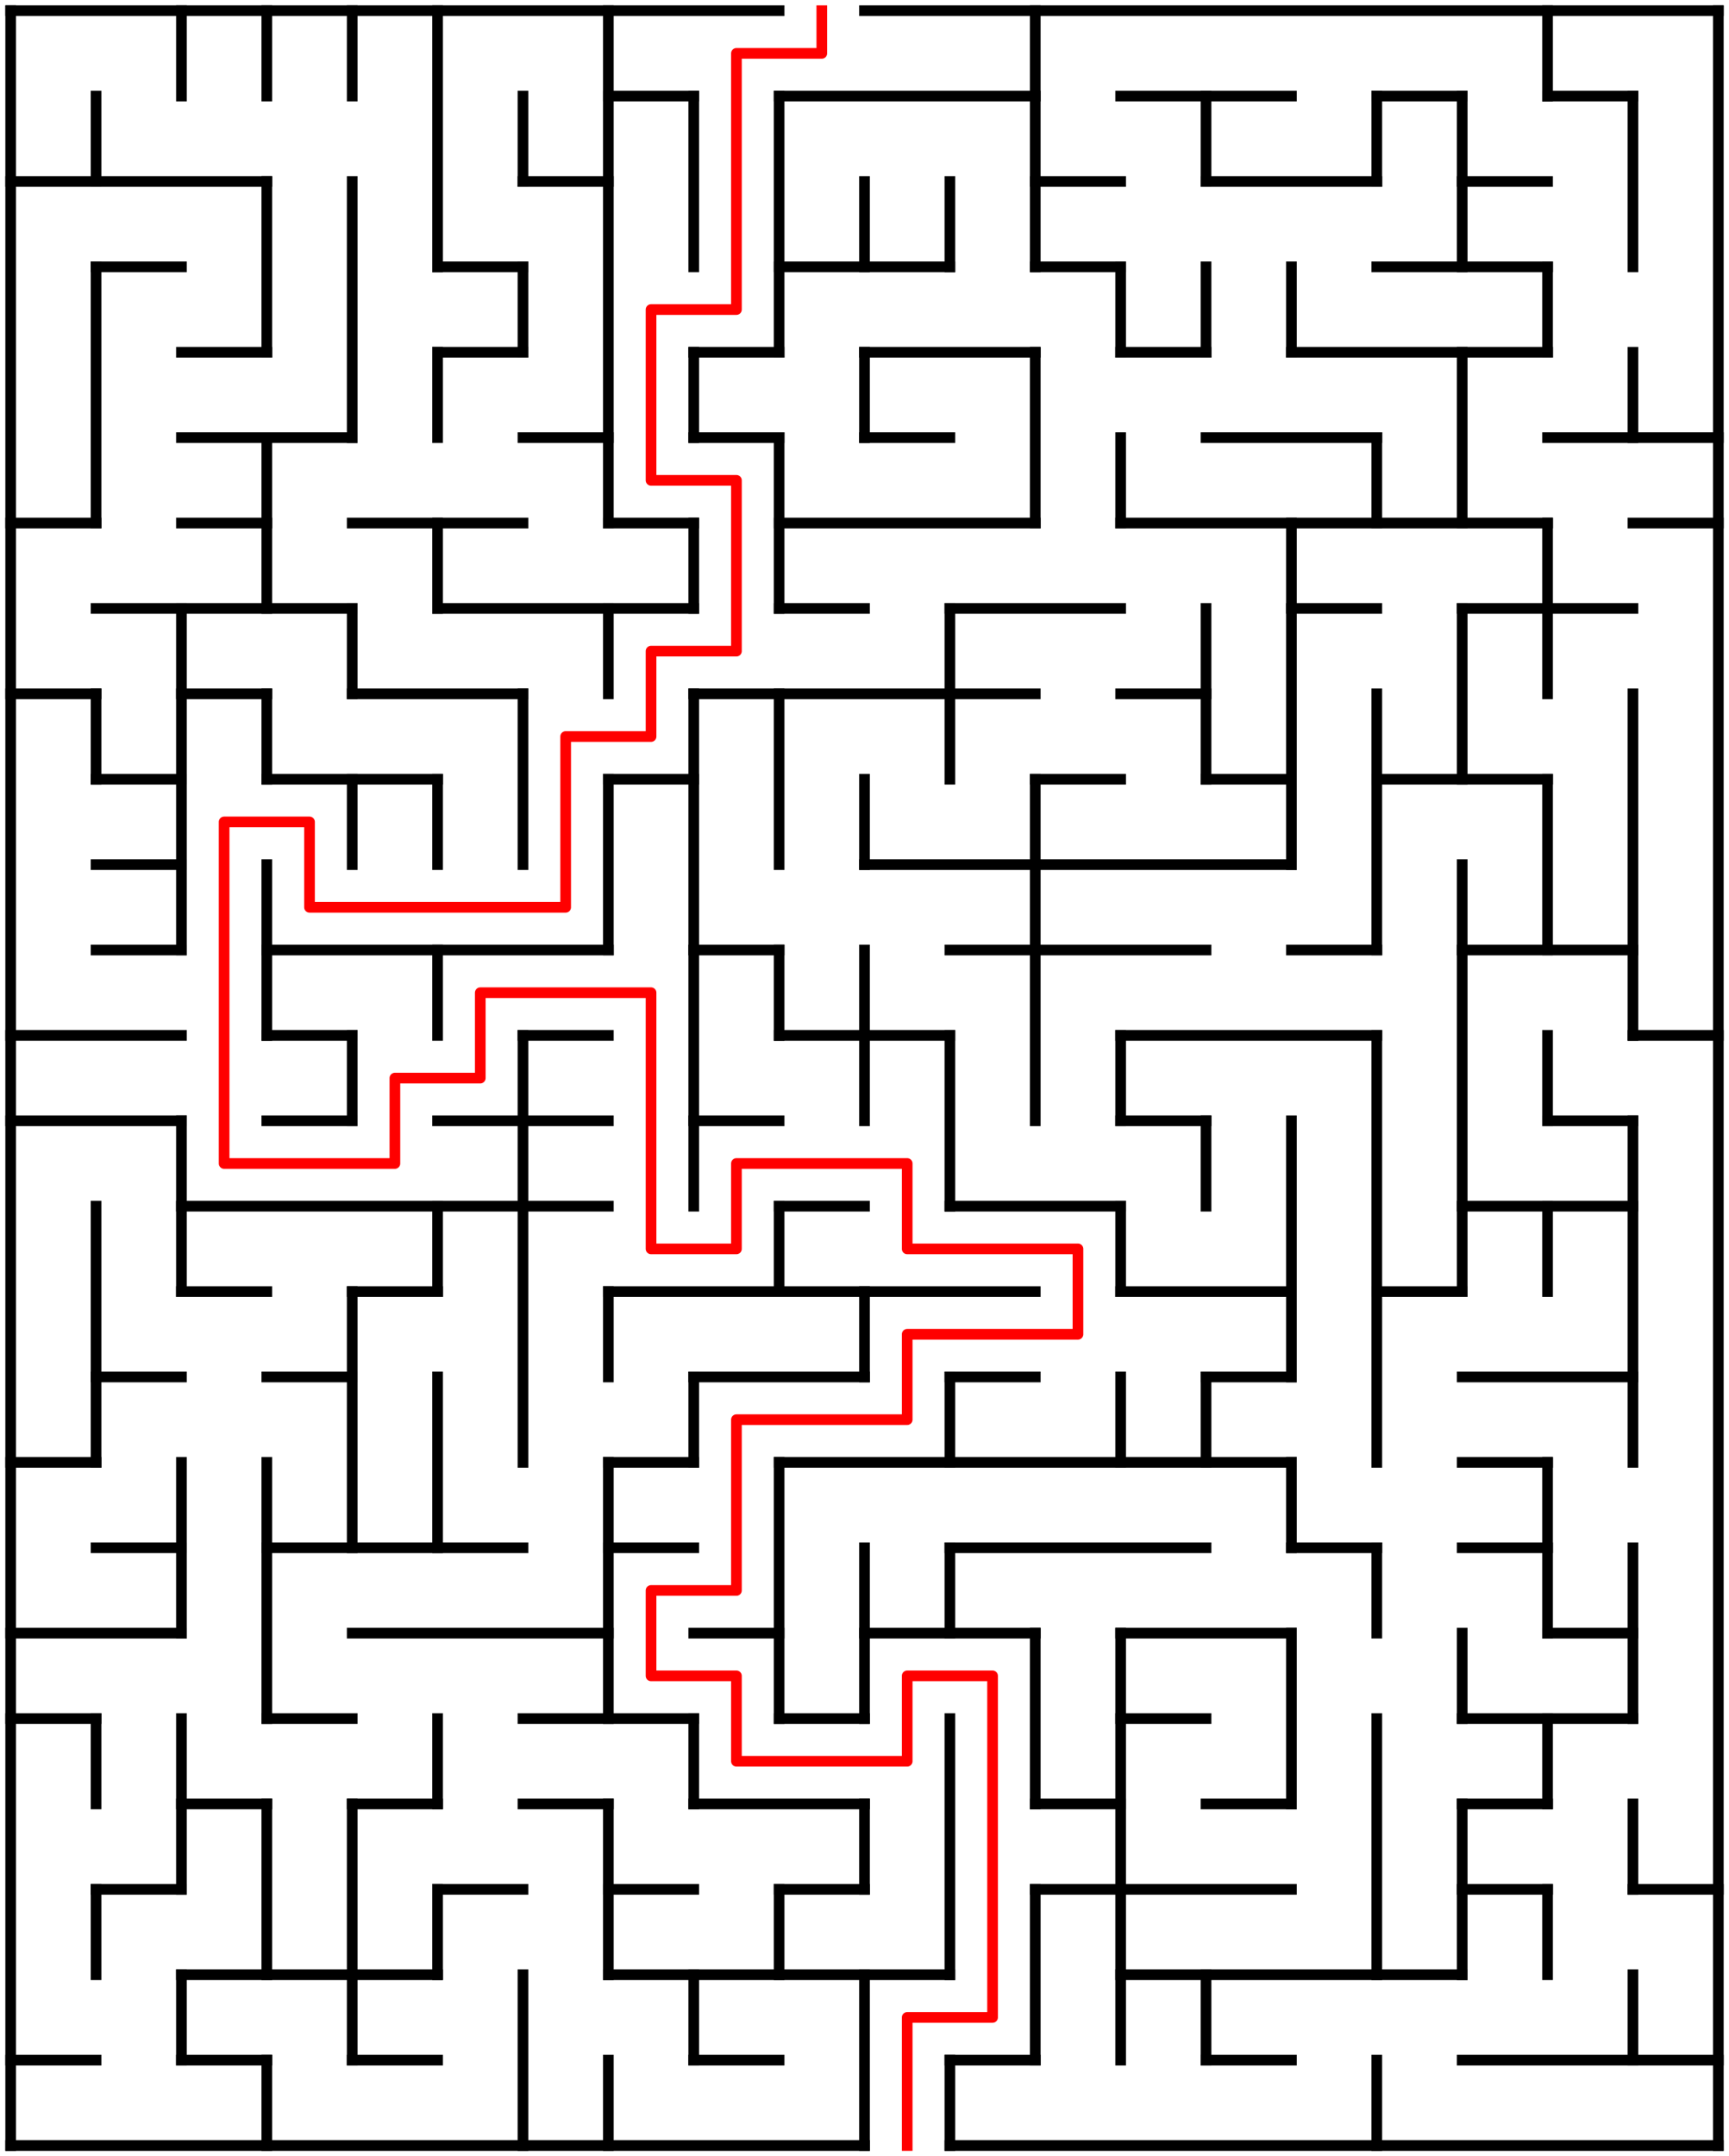 ﻿<?xml version="1.0" encoding="utf-8" standalone="no"?>
<!DOCTYPE svg PUBLIC "-//W3C//DTD SVG 1.1//EN" "http://www.w3.org/Graphics/SVG/1.1/DTD/svg11.dtd">
<svg width="324" height="404" version="1.1" xmlns="http://www.w3.org/2000/svg">
  <title>20 by 25 orthogonal maze</title>
  <g fill="none" stroke="#000000" stroke-width="2" stroke-linecap="square">
    <line x1="2" y1="2" x2="146" y2="2" />
    <line x1="162" y1="2" x2="322" y2="2" />
    <line x1="114" y1="18" x2="130" y2="18" />
    <line x1="146" y1="18" x2="194" y2="18" />
    <line x1="210" y1="18" x2="242" y2="18" />
    <line x1="258" y1="18" x2="274" y2="18" />
    <line x1="290" y1="18" x2="306" y2="18" />
    <line x1="2" y1="34" x2="50" y2="34" />
    <line x1="98" y1="34" x2="114" y2="34" />
    <line x1="194" y1="34" x2="210" y2="34" />
    <line x1="226" y1="34" x2="258" y2="34" />
    <line x1="274" y1="34" x2="290" y2="34" />
    <line x1="18" y1="50" x2="34" y2="50" />
    <line x1="82" y1="50" x2="98" y2="50" />
    <line x1="146" y1="50" x2="178" y2="50" />
    <line x1="194" y1="50" x2="210" y2="50" />
    <line x1="258" y1="50" x2="290" y2="50" />
    <line x1="34" y1="66" x2="50" y2="66" />
    <line x1="82" y1="66" x2="98" y2="66" />
    <line x1="130" y1="66" x2="146" y2="66" />
    <line x1="162" y1="66" x2="194" y2="66" />
    <line x1="210" y1="66" x2="226" y2="66" />
    <line x1="242" y1="66" x2="290" y2="66" />
    <line x1="34" y1="82" x2="66" y2="82" />
    <line x1="98" y1="82" x2="114" y2="82" />
    <line x1="130" y1="82" x2="146" y2="82" />
    <line x1="162" y1="82" x2="178" y2="82" />
    <line x1="226" y1="82" x2="258" y2="82" />
    <line x1="290" y1="82" x2="322" y2="82" />
    <line x1="2" y1="98" x2="18" y2="98" />
    <line x1="34" y1="98" x2="50" y2="98" />
    <line x1="66" y1="98" x2="98" y2="98" />
    <line x1="114" y1="98" x2="130" y2="98" />
    <line x1="146" y1="98" x2="194" y2="98" />
    <line x1="210" y1="98" x2="290" y2="98" />
    <line x1="306" y1="98" x2="322" y2="98" />
    <line x1="18" y1="114" x2="66" y2="114" />
    <line x1="82" y1="114" x2="130" y2="114" />
    <line x1="146" y1="114" x2="162" y2="114" />
    <line x1="178" y1="114" x2="210" y2="114" />
    <line x1="242" y1="114" x2="258" y2="114" />
    <line x1="274" y1="114" x2="306" y2="114" />
    <line x1="2" y1="130" x2="18" y2="130" />
    <line x1="34" y1="130" x2="50" y2="130" />
    <line x1="66" y1="130" x2="98" y2="130" />
    <line x1="130" y1="130" x2="194" y2="130" />
    <line x1="210" y1="130" x2="226" y2="130" />
    <line x1="18" y1="146" x2="34" y2="146" />
    <line x1="50" y1="146" x2="82" y2="146" />
    <line x1="114" y1="146" x2="130" y2="146" />
    <line x1="194" y1="146" x2="210" y2="146" />
    <line x1="226" y1="146" x2="242" y2="146" />
    <line x1="258" y1="146" x2="290" y2="146" />
    <line x1="18" y1="162" x2="34" y2="162" />
    <line x1="162" y1="162" x2="242" y2="162" />
    <line x1="18" y1="178" x2="34" y2="178" />
    <line x1="50" y1="178" x2="114" y2="178" />
    <line x1="130" y1="178" x2="146" y2="178" />
    <line x1="178" y1="178" x2="226" y2="178" />
    <line x1="242" y1="178" x2="258" y2="178" />
    <line x1="274" y1="178" x2="306" y2="178" />
    <line x1="2" y1="194" x2="34" y2="194" />
    <line x1="50" y1="194" x2="66" y2="194" />
    <line x1="98" y1="194" x2="114" y2="194" />
    <line x1="146" y1="194" x2="178" y2="194" />
    <line x1="210" y1="194" x2="258" y2="194" />
    <line x1="306" y1="194" x2="322" y2="194" />
    <line x1="2" y1="210" x2="34" y2="210" />
    <line x1="50" y1="210" x2="66" y2="210" />
    <line x1="82" y1="210" x2="114" y2="210" />
    <line x1="130" y1="210" x2="146" y2="210" />
    <line x1="210" y1="210" x2="226" y2="210" />
    <line x1="290" y1="210" x2="306" y2="210" />
    <line x1="34" y1="226" x2="114" y2="226" />
    <line x1="146" y1="226" x2="162" y2="226" />
    <line x1="178" y1="226" x2="210" y2="226" />
    <line x1="274" y1="226" x2="306" y2="226" />
    <line x1="34" y1="242" x2="50" y2="242" />
    <line x1="66" y1="242" x2="82" y2="242" />
    <line x1="114" y1="242" x2="194" y2="242" />
    <line x1="210" y1="242" x2="242" y2="242" />
    <line x1="258" y1="242" x2="274" y2="242" />
    <line x1="18" y1="258" x2="34" y2="258" />
    <line x1="50" y1="258" x2="66" y2="258" />
    <line x1="130" y1="258" x2="162" y2="258" />
    <line x1="178" y1="258" x2="194" y2="258" />
    <line x1="226" y1="258" x2="242" y2="258" />
    <line x1="274" y1="258" x2="306" y2="258" />
    <line x1="2" y1="274" x2="18" y2="274" />
    <line x1="114" y1="274" x2="130" y2="274" />
    <line x1="146" y1="274" x2="242" y2="274" />
    <line x1="274" y1="274" x2="290" y2="274" />
    <line x1="18" y1="290" x2="34" y2="290" />
    <line x1="50" y1="290" x2="98" y2="290" />
    <line x1="114" y1="290" x2="130" y2="290" />
    <line x1="178" y1="290" x2="226" y2="290" />
    <line x1="242" y1="290" x2="258" y2="290" />
    <line x1="274" y1="290" x2="290" y2="290" />
    <line x1="2" y1="306" x2="34" y2="306" />
    <line x1="66" y1="306" x2="114" y2="306" />
    <line x1="130" y1="306" x2="146" y2="306" />
    <line x1="162" y1="306" x2="194" y2="306" />
    <line x1="210" y1="306" x2="242" y2="306" />
    <line x1="290" y1="306" x2="306" y2="306" />
    <line x1="2" y1="322" x2="18" y2="322" />
    <line x1="50" y1="322" x2="66" y2="322" />
    <line x1="98" y1="322" x2="130" y2="322" />
    <line x1="146" y1="322" x2="162" y2="322" />
    <line x1="210" y1="322" x2="226" y2="322" />
    <line x1="274" y1="322" x2="306" y2="322" />
    <line x1="34" y1="338" x2="50" y2="338" />
    <line x1="66" y1="338" x2="82" y2="338" />
    <line x1="98" y1="338" x2="114" y2="338" />
    <line x1="130" y1="338" x2="162" y2="338" />
    <line x1="194" y1="338" x2="210" y2="338" />
    <line x1="226" y1="338" x2="242" y2="338" />
    <line x1="274" y1="338" x2="290" y2="338" />
    <line x1="18" y1="354" x2="34" y2="354" />
    <line x1="82" y1="354" x2="98" y2="354" />
    <line x1="114" y1="354" x2="130" y2="354" />
    <line x1="146" y1="354" x2="162" y2="354" />
    <line x1="194" y1="354" x2="242" y2="354" />
    <line x1="274" y1="354" x2="290" y2="354" />
    <line x1="306" y1="354" x2="322" y2="354" />
    <line x1="34" y1="370" x2="82" y2="370" />
    <line x1="114" y1="370" x2="178" y2="370" />
    <line x1="210" y1="370" x2="274" y2="370" />
    <line x1="2" y1="386" x2="18" y2="386" />
    <line x1="34" y1="386" x2="50" y2="386" />
    <line x1="66" y1="386" x2="82" y2="386" />
    <line x1="130" y1="386" x2="146" y2="386" />
    <line x1="178" y1="386" x2="194" y2="386" />
    <line x1="226" y1="386" x2="242" y2="386" />
    <line x1="274" y1="386" x2="322" y2="386" />
    <line x1="2" y1="402" x2="162" y2="402" />
    <line x1="178" y1="402" x2="322" y2="402" />
    <line x1="2" y1="2" x2="2" y2="402" />
    <line x1="18" y1="18" x2="18" y2="34" />
    <line x1="18" y1="50" x2="18" y2="98" />
    <line x1="18" y1="130" x2="18" y2="146" />
    <line x1="18" y1="226" x2="18" y2="274" />
    <line x1="18" y1="322" x2="18" y2="338" />
    <line x1="18" y1="354" x2="18" y2="370" />
    <line x1="34" y1="2" x2="34" y2="18" />
    <line x1="34" y1="114" x2="34" y2="178" />
    <line x1="34" y1="210" x2="34" y2="242" />
    <line x1="34" y1="274" x2="34" y2="306" />
    <line x1="34" y1="322" x2="34" y2="354" />
    <line x1="34" y1="370" x2="34" y2="386" />
    <line x1="50" y1="2" x2="50" y2="18" />
    <line x1="50" y1="34" x2="50" y2="66" />
    <line x1="50" y1="82" x2="50" y2="114" />
    <line x1="50" y1="130" x2="50" y2="146" />
    <line x1="50" y1="162" x2="50" y2="194" />
    <line x1="50" y1="274" x2="50" y2="322" />
    <line x1="50" y1="338" x2="50" y2="370" />
    <line x1="50" y1="386" x2="50" y2="402" />
    <line x1="66" y1="2" x2="66" y2="18" />
    <line x1="66" y1="34" x2="66" y2="82" />
    <line x1="66" y1="114" x2="66" y2="130" />
    <line x1="66" y1="146" x2="66" y2="162" />
    <line x1="66" y1="194" x2="66" y2="210" />
    <line x1="66" y1="242" x2="66" y2="290" />
    <line x1="66" y1="338" x2="66" y2="386" />
    <line x1="82" y1="2" x2="82" y2="50" />
    <line x1="82" y1="66" x2="82" y2="82" />
    <line x1="82" y1="98" x2="82" y2="114" />
    <line x1="82" y1="146" x2="82" y2="162" />
    <line x1="82" y1="178" x2="82" y2="194" />
    <line x1="82" y1="226" x2="82" y2="242" />
    <line x1="82" y1="258" x2="82" y2="290" />
    <line x1="82" y1="322" x2="82" y2="338" />
    <line x1="82" y1="354" x2="82" y2="370" />
    <line x1="98" y1="18" x2="98" y2="34" />
    <line x1="98" y1="50" x2="98" y2="66" />
    <line x1="98" y1="130" x2="98" y2="162" />
    <line x1="98" y1="194" x2="98" y2="274" />
    <line x1="98" y1="370" x2="98" y2="402" />
    <line x1="114" y1="2" x2="114" y2="98" />
    <line x1="114" y1="114" x2="114" y2="130" />
    <line x1="114" y1="146" x2="114" y2="178" />
    <line x1="114" y1="242" x2="114" y2="258" />
    <line x1="114" y1="274" x2="114" y2="322" />
    <line x1="114" y1="338" x2="114" y2="370" />
    <line x1="114" y1="386" x2="114" y2="402" />
    <line x1="130" y1="18" x2="130" y2="50" />
    <line x1="130" y1="66" x2="130" y2="82" />
    <line x1="130" y1="98" x2="130" y2="114" />
    <line x1="130" y1="130" x2="130" y2="226" />
    <line x1="130" y1="258" x2="130" y2="274" />
    <line x1="130" y1="322" x2="130" y2="338" />
    <line x1="130" y1="370" x2="130" y2="386" />
    <line x1="146" y1="18" x2="146" y2="66" />
    <line x1="146" y1="82" x2="146" y2="114" />
    <line x1="146" y1="130" x2="146" y2="162" />
    <line x1="146" y1="178" x2="146" y2="194" />
    <line x1="146" y1="226" x2="146" y2="242" />
    <line x1="146" y1="274" x2="146" y2="322" />
    <line x1="146" y1="354" x2="146" y2="370" />
    <line x1="162" y1="34" x2="162" y2="50" />
    <line x1="162" y1="66" x2="162" y2="82" />
    <line x1="162" y1="146" x2="162" y2="162" />
    <line x1="162" y1="178" x2="162" y2="210" />
    <line x1="162" y1="242" x2="162" y2="258" />
    <line x1="162" y1="290" x2="162" y2="322" />
    <line x1="162" y1="338" x2="162" y2="354" />
    <line x1="162" y1="370" x2="162" y2="402" />
    <line x1="178" y1="34" x2="178" y2="50" />
    <line x1="178" y1="114" x2="178" y2="146" />
    <line x1="178" y1="194" x2="178" y2="226" />
    <line x1="178" y1="258" x2="178" y2="274" />
    <line x1="178" y1="290" x2="178" y2="306" />
    <line x1="178" y1="322" x2="178" y2="370" />
    <line x1="178" y1="386" x2="178" y2="402" />
    <line x1="194" y1="2" x2="194" y2="50" />
    <line x1="194" y1="66" x2="194" y2="98" />
    <line x1="194" y1="146" x2="194" y2="210" />
    <line x1="194" y1="306" x2="194" y2="338" />
    <line x1="194" y1="354" x2="194" y2="386" />
    <line x1="210" y1="50" x2="210" y2="66" />
    <line x1="210" y1="82" x2="210" y2="98" />
    <line x1="210" y1="194" x2="210" y2="210" />
    <line x1="210" y1="226" x2="210" y2="242" />
    <line x1="210" y1="258" x2="210" y2="274" />
    <line x1="210" y1="306" x2="210" y2="386" />
    <line x1="226" y1="18" x2="226" y2="34" />
    <line x1="226" y1="50" x2="226" y2="66" />
    <line x1="226" y1="114" x2="226" y2="146" />
    <line x1="226" y1="210" x2="226" y2="226" />
    <line x1="226" y1="258" x2="226" y2="274" />
    <line x1="226" y1="370" x2="226" y2="386" />
    <line x1="242" y1="50" x2="242" y2="66" />
    <line x1="242" y1="98" x2="242" y2="162" />
    <line x1="242" y1="210" x2="242" y2="258" />
    <line x1="242" y1="274" x2="242" y2="290" />
    <line x1="242" y1="306" x2="242" y2="338" />
    <line x1="258" y1="18" x2="258" y2="34" />
    <line x1="258" y1="82" x2="258" y2="98" />
    <line x1="258" y1="130" x2="258" y2="178" />
    <line x1="258" y1="194" x2="258" y2="274" />
    <line x1="258" y1="290" x2="258" y2="306" />
    <line x1="258" y1="322" x2="258" y2="370" />
    <line x1="258" y1="386" x2="258" y2="402" />
    <line x1="274" y1="18" x2="274" y2="50" />
    <line x1="274" y1="66" x2="274" y2="98" />
    <line x1="274" y1="114" x2="274" y2="146" />
    <line x1="274" y1="162" x2="274" y2="242" />
    <line x1="274" y1="306" x2="274" y2="322" />
    <line x1="274" y1="338" x2="274" y2="370" />
    <line x1="290" y1="2" x2="290" y2="18" />
    <line x1="290" y1="50" x2="290" y2="66" />
    <line x1="290" y1="98" x2="290" y2="130" />
    <line x1="290" y1="146" x2="290" y2="178" />
    <line x1="290" y1="194" x2="290" y2="210" />
    <line x1="290" y1="226" x2="290" y2="242" />
    <line x1="290" y1="274" x2="290" y2="306" />
    <line x1="290" y1="322" x2="290" y2="338" />
    <line x1="290" y1="354" x2="290" y2="370" />
    <line x1="306" y1="18" x2="306" y2="50" />
    <line x1="306" y1="66" x2="306" y2="82" />
    <line x1="306" y1="130" x2="306" y2="194" />
    <line x1="306" y1="210" x2="306" y2="274" />
    <line x1="306" y1="290" x2="306" y2="322" />
    <line x1="306" y1="338" x2="306" y2="354" />
    <line x1="306" y1="370" x2="306" y2="386" />
    <line x1="322" y1="2" x2="322" y2="402" />
  </g>
  <polyline fill="none" stroke="#ff0000" stroke-width="2" stroke-linecap="square" stroke-linejoin="round" points="154,2 154,10 138,10 138,58 122,58 122,90 138,90 138,122 122,122 122,138 106,138 106,170 58,170 58,154 42,154 42,218 74,218 74,202 90,202 90,186 122,186 122,234 138,234 138,218 170,218 170,234 202,234 202,250 170,250 170,266 138,266 138,298 122,298 122,314 138,314 138,330 170,330 170,314 186,314 186,378 170,378 170,402" />
  <type>Rectangular</type>
</svg>